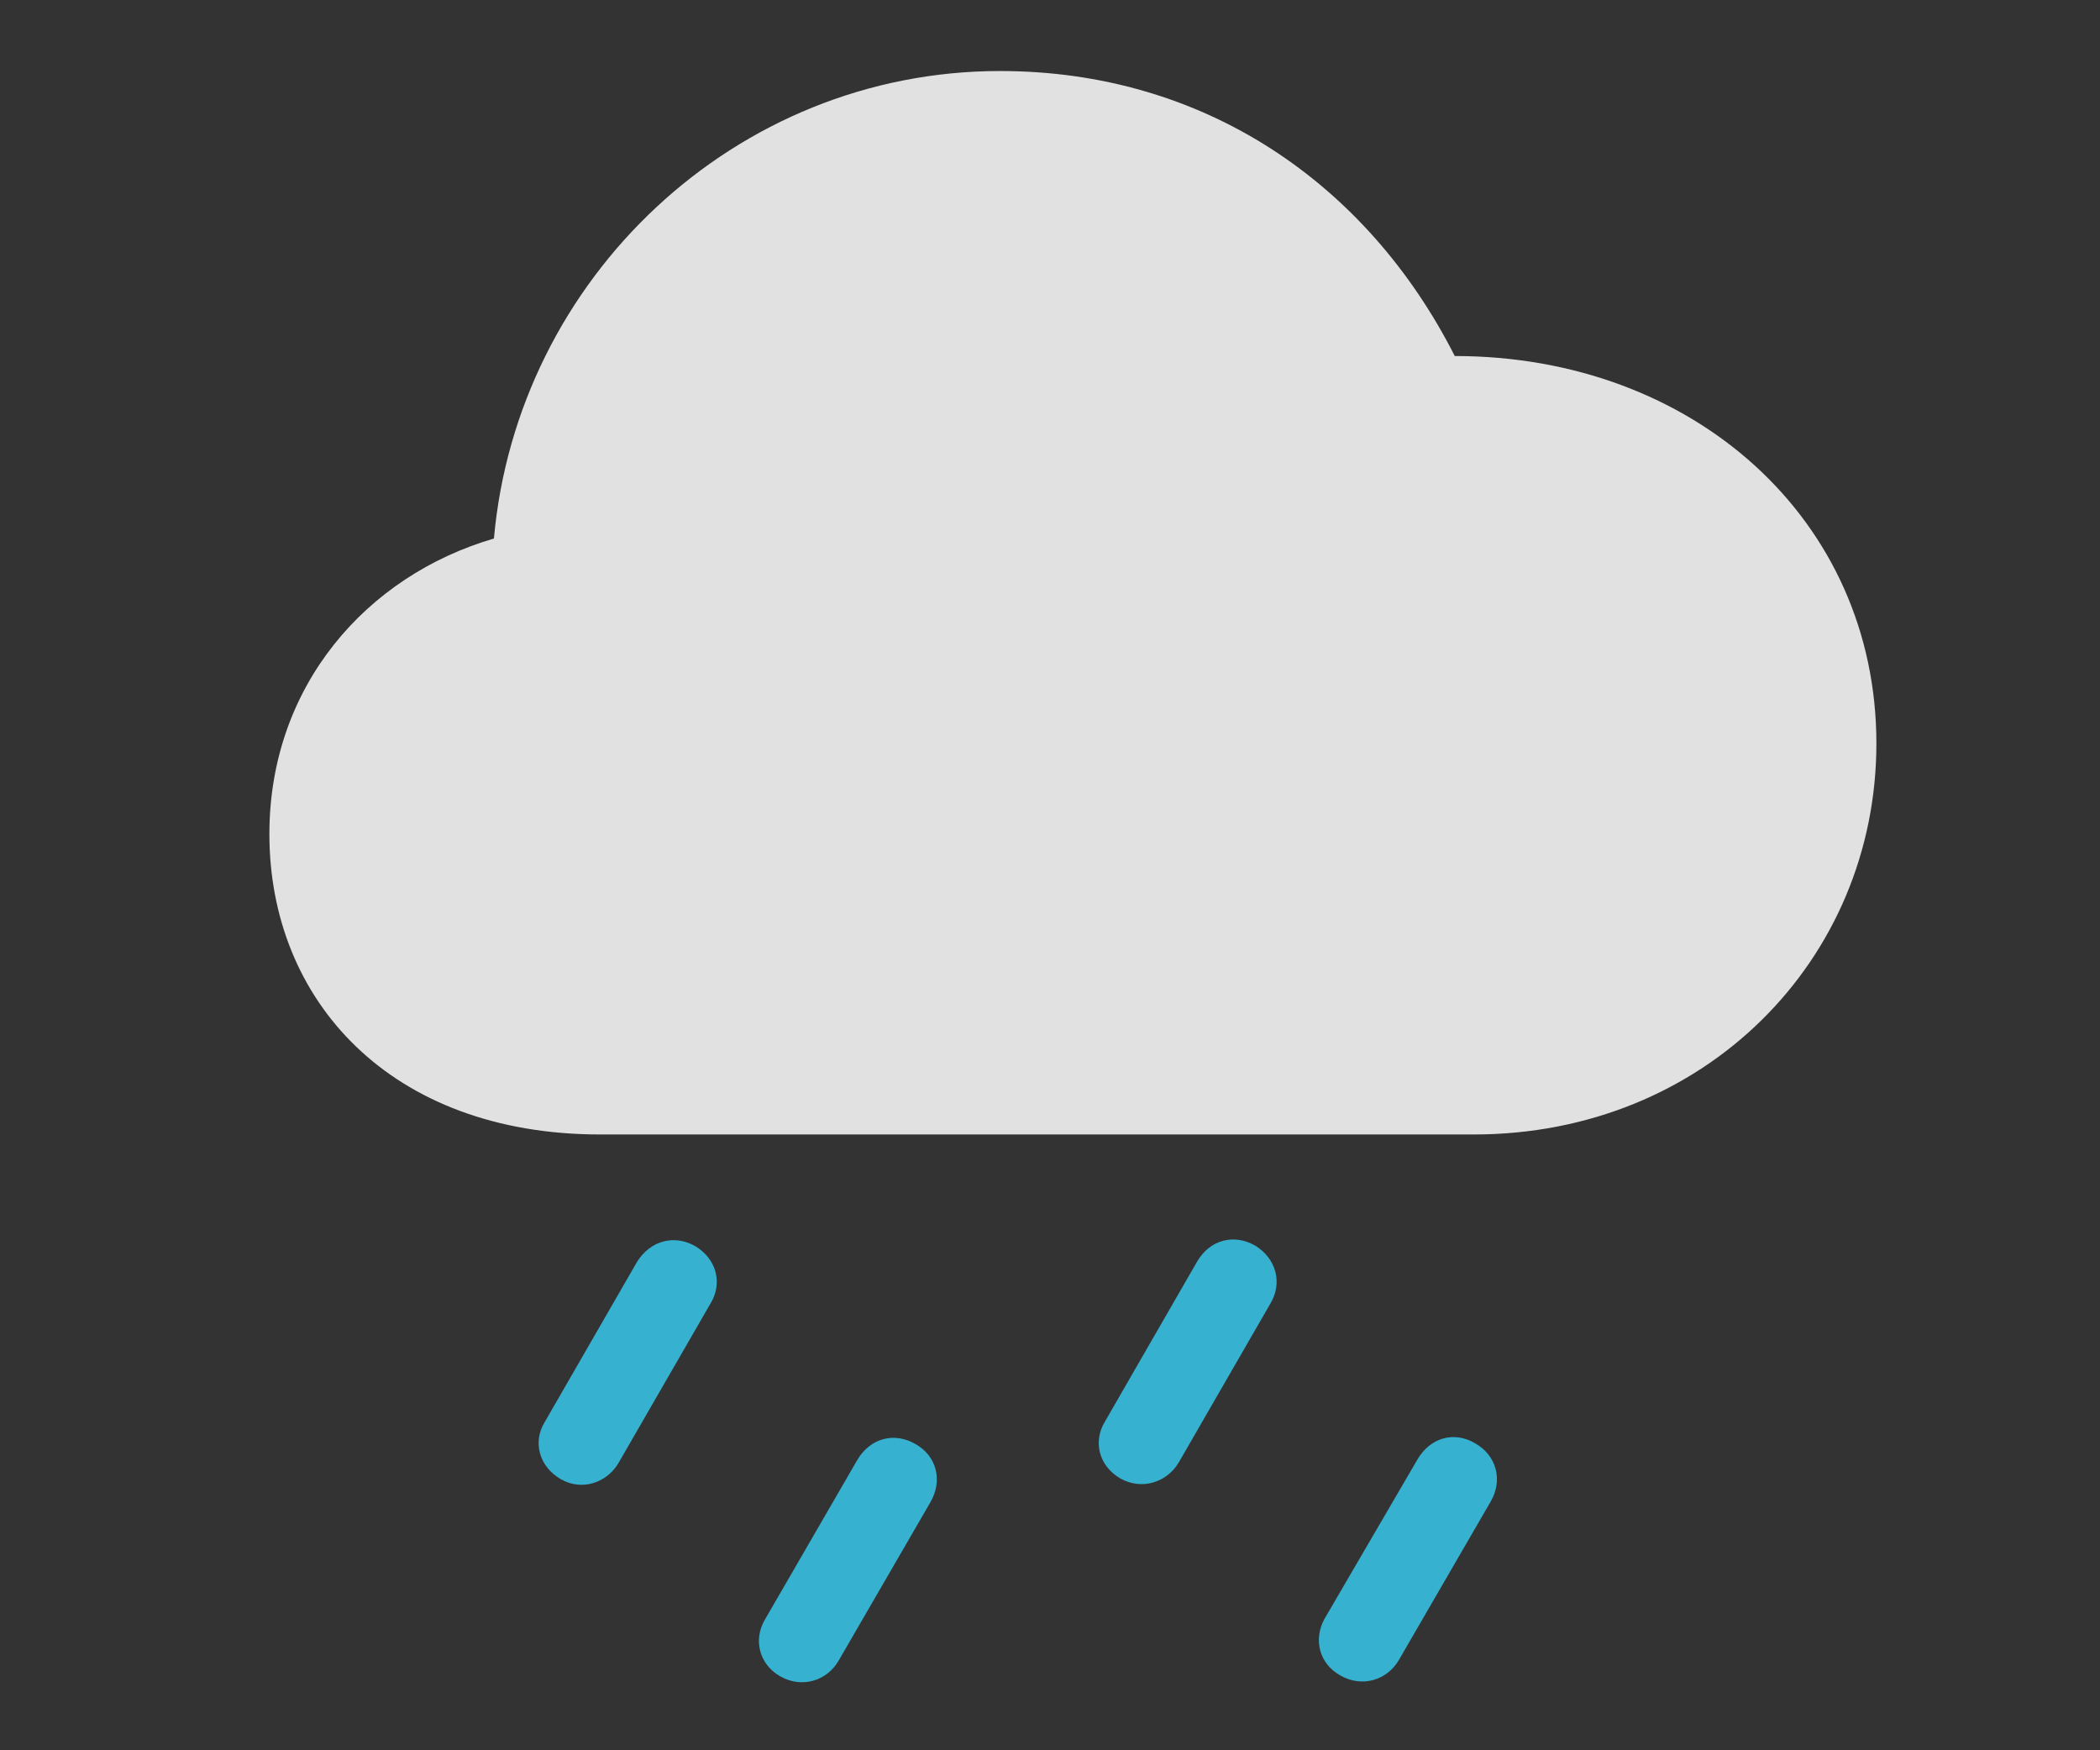 <svg width="108" height="90" viewBox="0 0 108 90" fill="none" xmlns="http://www.w3.org/2000/svg">
<rect x="0" y="0" width="108" height="90" fill="#333333" stroke="none"/>
<g clip-path="url(#clip0_115_4233)">
<path d="M71.956 85.334L76.662 77.213C77.313 76.094 76.951 74.83 75.865 74.217C74.779 73.567 73.548 73.928 72.897 75.047L68.118 83.24C67.539 84.287 67.829 85.55 68.951 86.164C70.037 86.778 71.34 86.417 71.956 85.334Z" fill="#36C8EB" fill-opacity="0.85"/>
<path d="M60.625 75.194L65.331 67.036C65.983 65.954 65.62 64.69 64.534 64.04C63.449 63.427 62.217 63.752 61.566 64.871L56.824 73.1C56.208 74.111 56.498 75.374 57.62 76.024C58.706 76.637 60.009 76.24 60.625 75.194Z" fill="#36C8EB" fill-opacity="0.85"/>
<path d="M43.14 85.373L47.846 77.251C48.498 76.133 48.172 74.869 47.086 74.256C45.964 73.606 44.733 73.967 44.081 75.086L39.339 83.279C38.723 84.326 39.049 85.59 40.135 86.203C41.221 86.817 42.524 86.456 43.14 85.373Z" fill="#36C8EB" fill-opacity="0.85"/>
<path d="M31.808 75.229L36.514 67.072C37.202 65.989 36.84 64.725 35.754 64.076C34.668 63.462 33.437 63.787 32.75 64.906L28.007 73.135C27.392 74.146 27.718 75.409 28.84 76.059C29.89 76.673 31.193 76.275 31.808 75.229Z" fill="#36C8EB" fill-opacity="0.85"/>
<path d="M30.868 58.335H75.794C87.667 58.335 96.5 49.348 96.5 38.231C96.5 26.717 87.088 18.307 74.816 18.307C70.291 9.391 61.892 3.652 51.43 3.652C37.819 3.652 26.596 14.3 25.402 27.691C18.849 29.604 13.854 35.271 13.854 42.887C13.854 51.441 20.08 58.335 30.868 58.335Z" fill="white" fill-opacity="0.85"/>
</g>
<defs>
<clipPath id="clip0_115_4233">
<rect width="85" height="83" fill="white" transform="translate(11.5 3.5)"/>
</clipPath>
</defs>
</svg>

